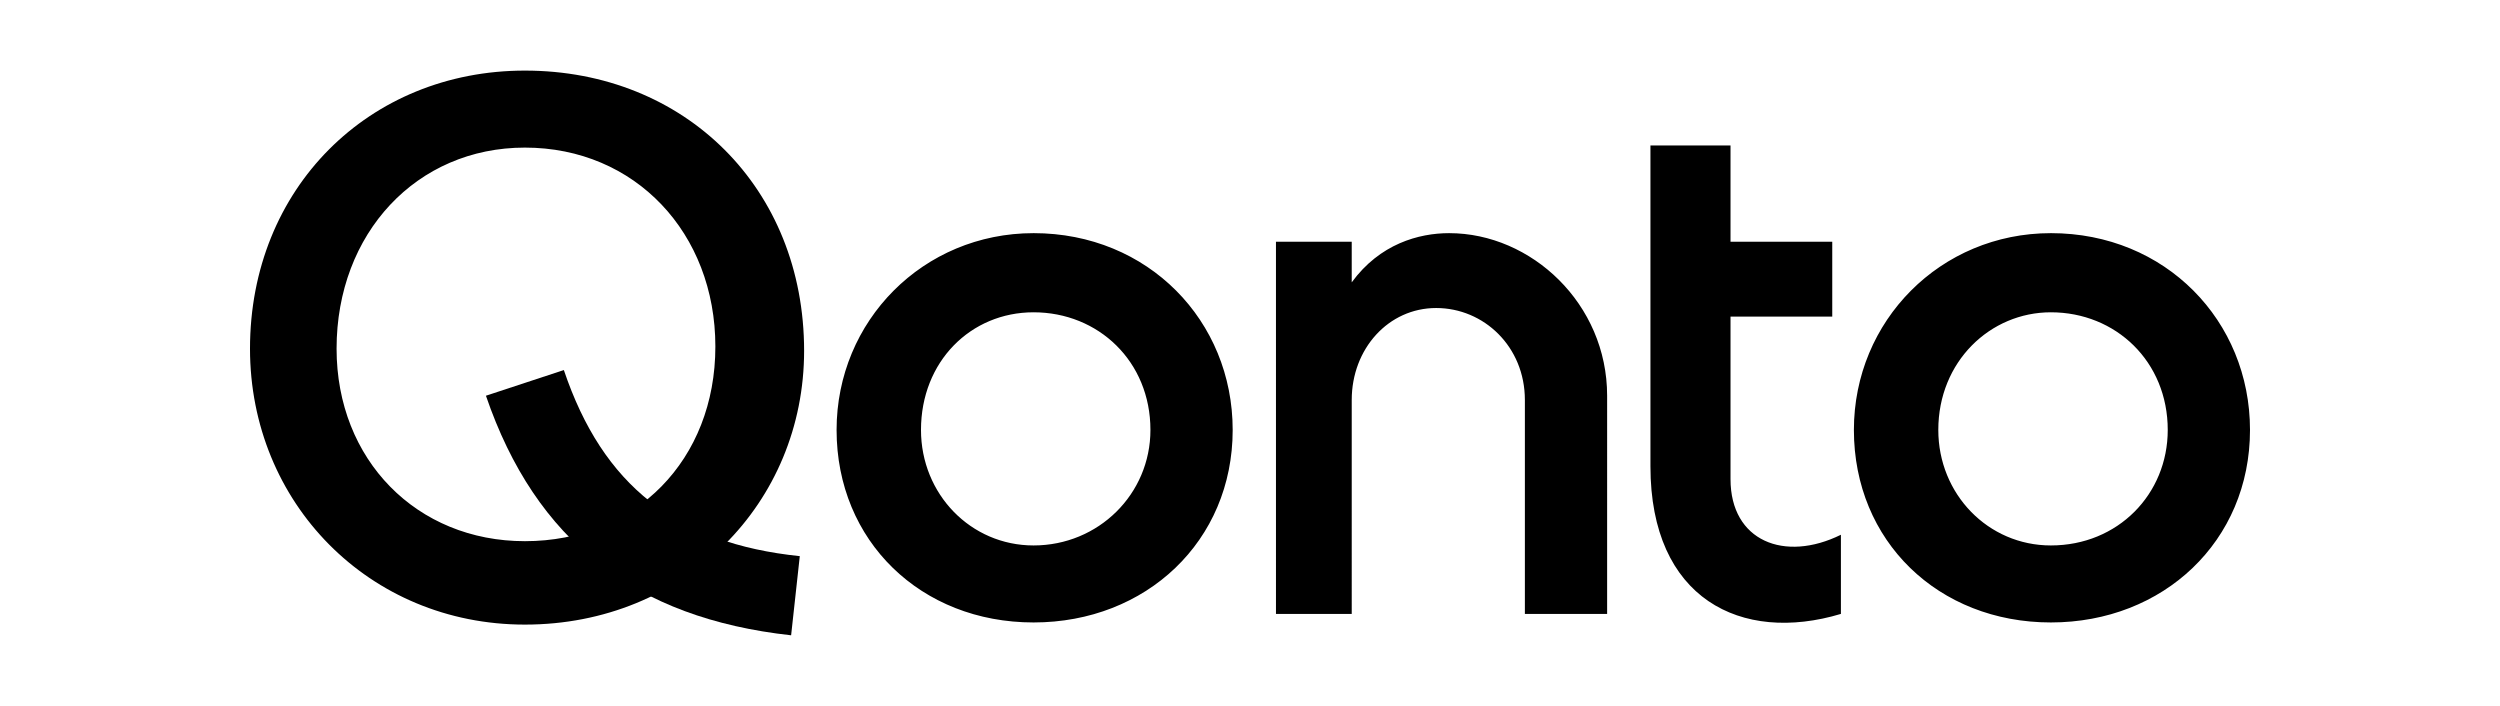 <svg xmlns="http://www.w3.org/2000/svg" width="250" height="70.588" fill="currentColor" class="footer-logo footer-logo" viewBox="0 0 312.5 88.235"><path d="M159.496 76.738h9.47V49.999c0-6.417 4.6-11.497 10.552-11.497S190.61 43.315 190.61 50v26.739h10.281V49.465c0-11.498-9.47-20.321-19.75-20.321-3.789 0-8.659 1.337-12.176 6.15v-5.08h-9.47zM256.358 29.144c-13.799 0-24.621 10.962-24.621 24.599 0 13.903 10.552 24.064 24.621 24.064 14.07 0 24.892-10.16 24.892-24.064 0-13.637-10.552-24.6-24.892-24.6zm0 39.037c-7.846 0-14.07-6.417-14.07-14.438 0-8.556 6.494-14.706 14.07-14.706 8.117 0 14.61 6.15 14.61 14.706 0 8.021-6.222 14.438-14.61 14.438zM230.114 76.737v-9.893c-7.035 3.476-13.799.802-13.799-6.951V39.572h12.717v-9.359h-12.717V18.181h-10.01v40.107c0 16.578 11.363 22.193 23.809 18.45zM129.193 29.144c-13.798 0-24.62 10.962-24.62 24.599 0 13.903 10.551 24.064 24.62 24.064 14.07 0 24.892-10.16 24.892-24.064 0-13.637-10.552-24.6-24.892-24.6zm0 39.037c-7.846 0-14.069-6.417-14.069-14.438 0-8.556 6.223-14.706 14.07-14.706 8.116 0 14.61 6.15 14.61 14.706 0 8.021-6.494 14.438-14.61 14.438zM65.611 8.824c-19.48 0-34.361 14.705-34.361 34.759 0 19.251 14.881 34.492 34.361 34.492 20.022 0 34.903-15.241 34.903-34.225 0-20.32-14.88-35.026-34.903-35.026Zm0 58.823c-13.528 0-23.539-10.16-23.539-24.064 0-14.439 10.011-25.134 23.54-25.134 13.798 0 23.809 10.695 23.809 24.867 0 14.17-10.01 24.331-23.81 24.331z"/><path d="M98.89 79.412c-19.48-2.14-31.926-11.765-38.149-29.947l9.74-3.208c4.87 14.438 14.07 21.657 29.492 23.262z"/></svg>